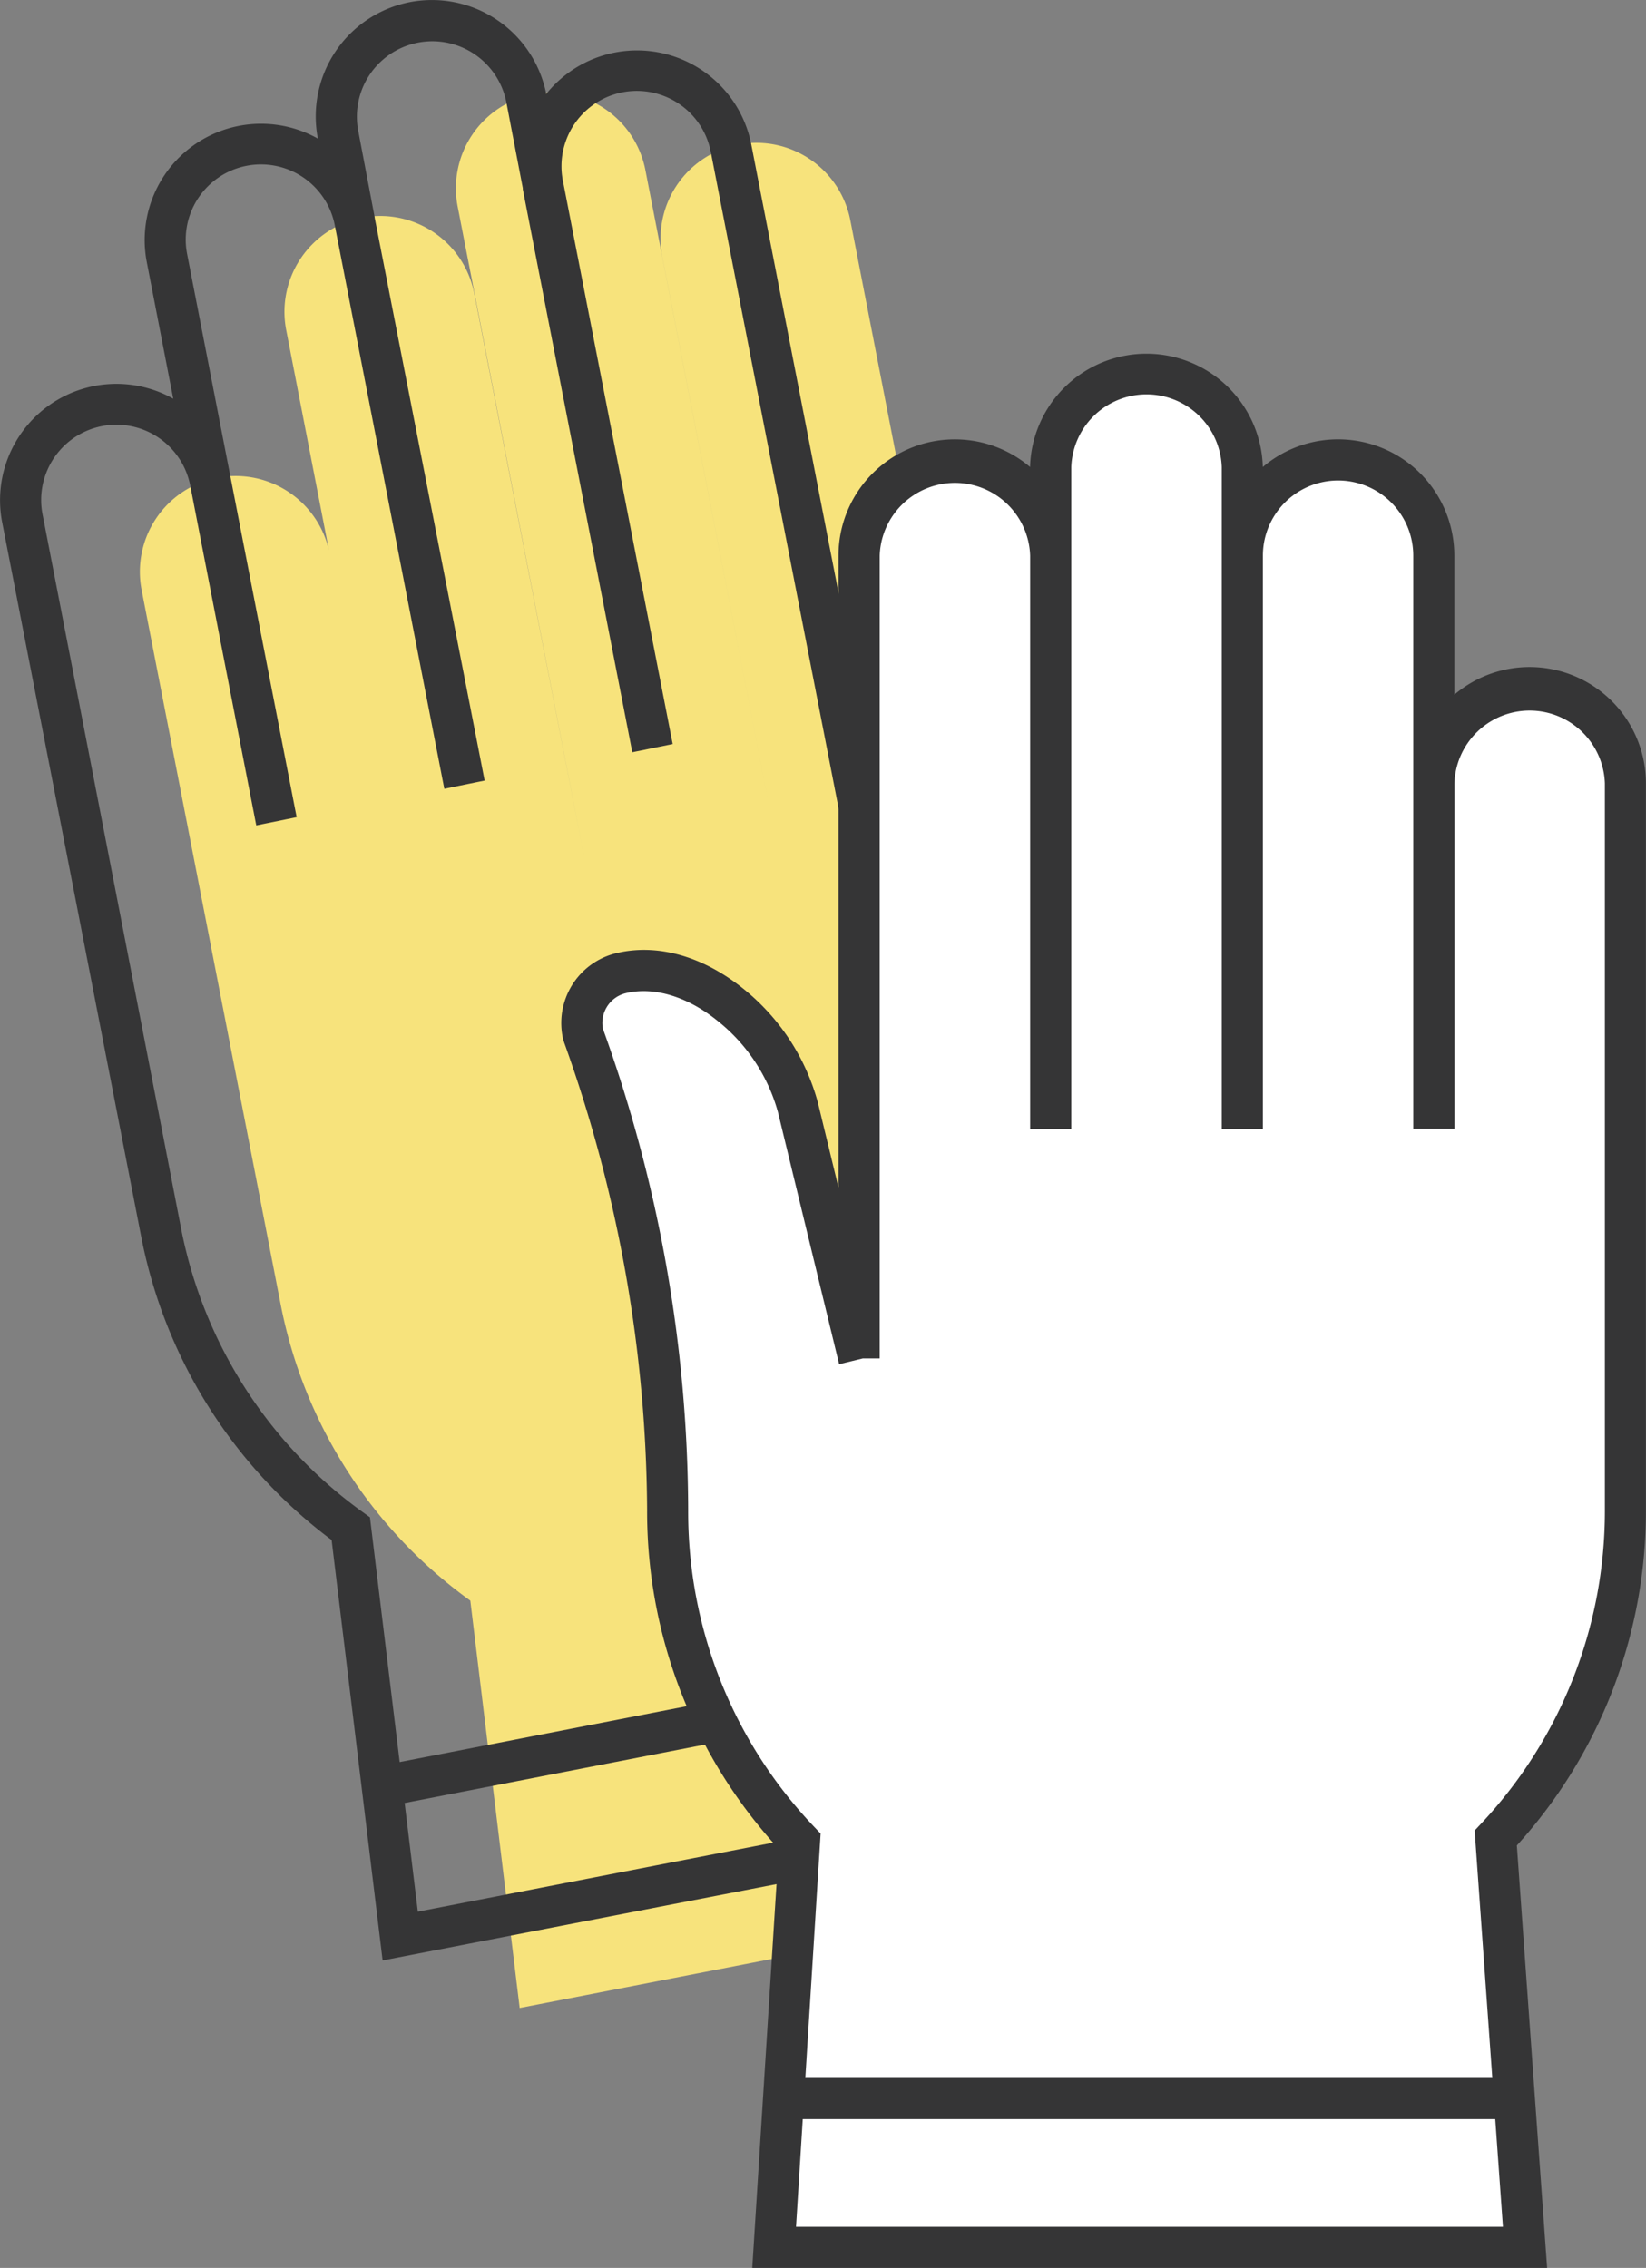 <svg id="Capa_1" data-name="Capa 1" xmlns="http://www.w3.org/2000/svg" viewBox="0 0 200.08 275.7"><rect x="0" y="0" width="200.08" height="275.7" fill="#808080" stroke="none"/><defs><style>.cls-1{fill:#f7e37c;}.cls-2{fill:#353536;}.cls-3{fill:#fff;}</style></defs><title>coronavirus</title><path class="cls-1" d="M122,122.68l1.46-31.5c.44-9.43,8.6-20.53,18-20.1h0a6.21,6.21,0,0,1,5.92,6.49,171.35,171.35,0,0,0,1,58.69,58,58,0,0,1-8.11,42.56l12.49,47.86L63.17,244.1l-6-49.52a58,58,0,0,1-23.07-36.09L17.22,71.74a11.64,11.64,0,0,1,9.2-13.66h0a11.64,11.64,0,0,1,13.65,9.21l8,41.27L34.79,40.12A11.65,11.65,0,0,1,44,26.47h0a11.64,11.64,0,0,1,13.65,9.21L71,104.11l-15.37-79A11.65,11.65,0,0,1,64.8,11.46h0a11.64,11.64,0,0,1,13.65,9.21l15.37,79L80.51,31.23a11.64,11.64,0,0,1,9.2-13.65h0a11.63,11.63,0,0,1,13.65,9.2L122,122.58"/><path class="cls-2" d="M46.51,238.32l-6.2-51.11a60.43,60.43,0,0,1-23.17-37L.26,63.47a14.14,14.14,0,0,1,20.8-15L17.84,31.85a14.14,14.14,0,0,1,20.8-15A14.15,14.15,0,0,1,49.82.26,14.17,14.17,0,0,1,66.4,11.42a14.15,14.15,0,0,1,24.92,6.14L106,93l.49-10.64a26.6,26.6,0,0,1,6.23-15.24c4.12-4.91,9.24-7.49,14.41-7.24a8.72,8.72,0,0,1,8.3,9.1l0,.36a170.25,170.25,0,0,0,1,57.74,60.45,60.45,0,0,1-7.87,43.45l12.9,49.39ZM14.15,51.63a8.72,8.72,0,0,0-1.75.17A9.15,9.15,0,0,0,5.17,62.51L22,149.27a55.55,55.55,0,0,0,22.08,34.54l.89.64,5.82,47.94L135.17,216l-12.09-46.34.59-.93A55.42,55.42,0,0,0,131.42,128a172.91,172.91,0,0,1-1-59.44,3.73,3.73,0,0,0-1-2.52,3.67,3.67,0,0,0-2.57-1.2h-.42c-7.68,0-14.62,9.59-15,17.72L110,114.06l-2.94-.14-2,.39L86.41,18.52a9.14,9.14,0,0,0-18,3.38L81.77,90.45l-4.91,1L63.55,23s0-.08,0-.13l-2-10.43a9.14,9.14,0,1,0-18,3.49l2,10.51a.11.11,0,0,1,0,.05L58.91,94.89l-4.9,1L40.69,27.36A9.14,9.14,0,0,0,22.75,30.9L36.06,99.34l-4.91,1L23.12,59A9.15,9.15,0,0,0,14.15,51.63Z"/><rect class="cls-2" x="44.39" y="206.35" width="89.58" height="5" transform="translate(-38.25 20.88) rotate(-11.01)"/><path class="cls-3" d="M104.43,165.25,97,134.6c-2.23-9.17-12.36-18.51-21.53-16.29h0a6.21,6.21,0,0,0-4.57,7.5,171.43,171.43,0,0,1,10.26,57.8,58,58,0,0,0,16.08,40.23L94.1,273.2h91.27l-3.55-49.76a58,58,0,0,0,15.76-39.83V95.23a11.65,11.65,0,0,0-11.65-11.64h0a11.64,11.64,0,0,0-11.64,11.64V67.55a11.64,11.64,0,0,0-11.64-11.64h0A11.64,11.64,0,0,0,151,67.55V56.79a11.65,11.65,0,0,0-11.65-11.64h0a11.64,11.64,0,0,0-11.64,11.64V67.55a11.64,11.64,0,0,0-11.64-11.64h0a11.65,11.65,0,0,0-11.65,11.64v97.59"/><path class="cls-2" d="M188.06,275.7H91.44l3.22-50.94a60.49,60.49,0,0,1-16-41.15,170.63,170.63,0,0,0-10.08-56.87l-.11-.34a8.73,8.73,0,0,1,6.41-10.52c5-1.21,10.55.33,15.53,4.36a26.68,26.68,0,0,1,9,13.77l2.51,10.35V67.55a14.14,14.14,0,0,1,23.29-10.78,14.15,14.15,0,0,1,28.29,0,14.13,14.13,0,0,1,23.28,10.78v16.9a14.14,14.14,0,0,1,23.29,10.78v88.38a60.44,60.44,0,0,1-15.69,40.73Zm-91.3-5h85.93l-3.44-48.17.75-.8a55.52,55.52,0,0,0,15.08-38.12V95.23a9.15,9.15,0,0,0-18.29,0v42h-5V67.55a9.14,9.14,0,1,0-18.28,0v69.72h-5V56.79a9.15,9.15,0,0,0-18.29,0v80.48h-5V67.55a9.15,9.15,0,0,0-18.29,0v97.59h-2.06l-2.87.7-7.44-30.65a21.47,21.47,0,0,0-7.3-11.06c-3.69-3-7.78-4.22-11.21-3.39a3.72,3.72,0,0,0-2.76,4.33,173.12,173.12,0,0,1,10.36,58.54A55.45,55.45,0,0,0,99,222.11l.75.79Z"/><rect class="cls-2" x="94.78" y="252.61" width="89.58" height="5"/></svg>